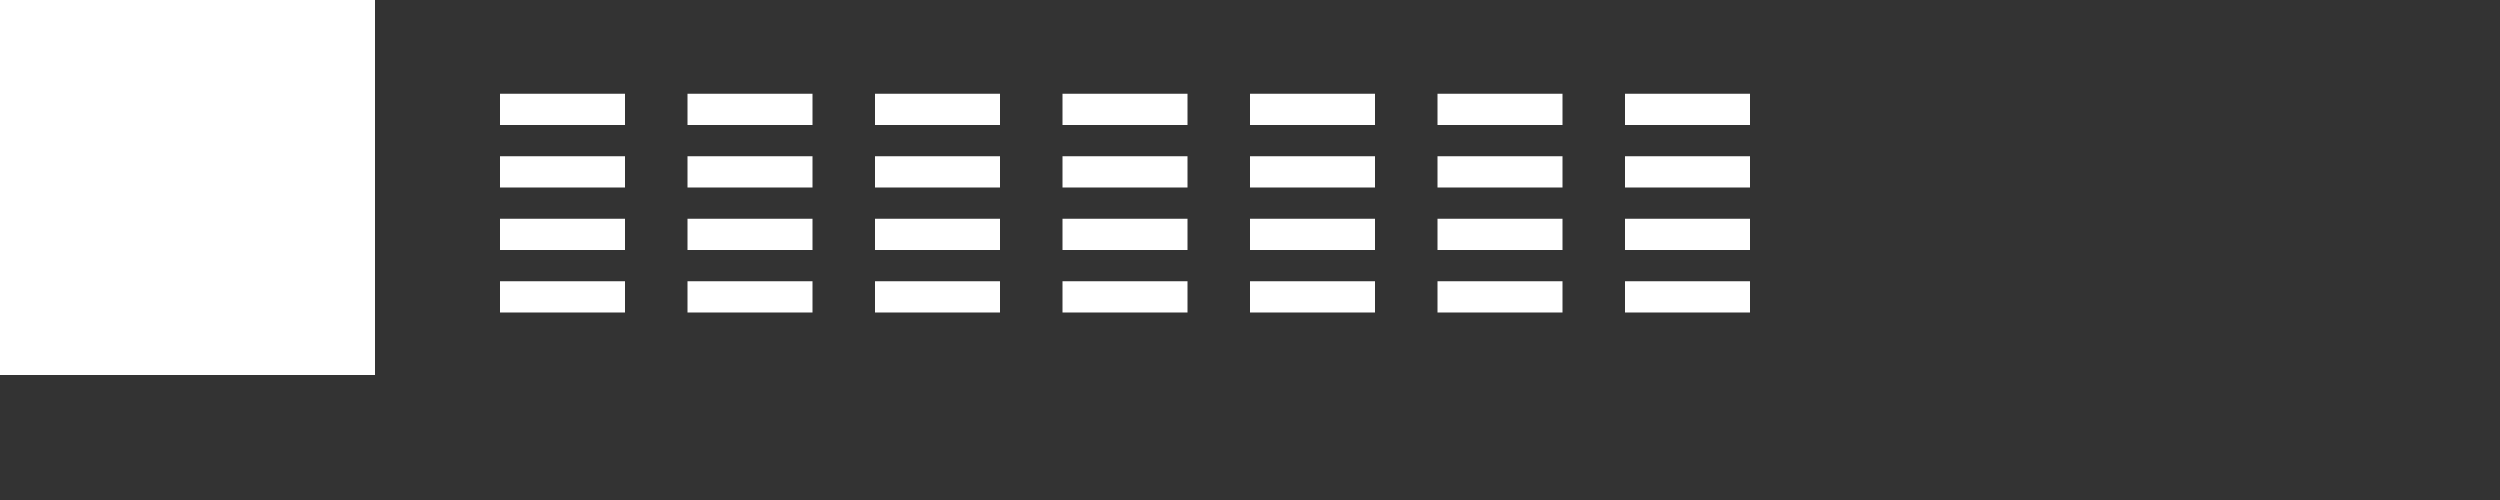 <svg width="160" height="32" viewBox="0 0 160 32" fill="none" xmlns="http://www.w3.org/2000/svg">
  <rect x="0" y="0" width="160" height="32" fill="#333333" stroke="none"/>
  <path d="M24 0H0V24H24V0Z" fill="white"/>
  <path d="M6 6H18V18H6V6Z" fill="white"/>
  <path d="M8 8H16V16H8V8Z" fill="white"/>
  <path d="M10 10H14V14H10V10Z" fill="white"/>
  <path d="M32 6H40V8H32V6Z" fill="white"/>
  <path d="M32 10H40V12H32V10Z" fill="white"/>
  <path d="M32 14H40V16H32V14Z" fill="white"/>
  <path d="M32 18H40V20H32V18Z" fill="white"/>
  <path d="M44 6H52V8H44V6Z" fill="white"/>
  <path d="M44 10H52V12H44V10Z" fill="white"/>
  <path d="M44 14H52V16H44V14Z" fill="white"/>
  <path d="M44 18H52V20H44V18Z" fill="white"/>
  <path d="M56 6H64V8H56V6Z" fill="white"/>
  <path d="M56 10H64V12H56V10Z" fill="white"/>
  <path d="M56 14H64V16H56V14Z" fill="white"/>
  <path d="M56 18H64V20H56V18Z" fill="white"/>
  <path d="M68 6H76V8H68V6Z" fill="white"/>
  <path d="M68 10H76V12H68V10Z" fill="white"/>
  <path d="M68 14H76V16H68V14Z" fill="white"/>
  <path d="M68 18H76V20H68V18Z" fill="white"/>
  <path d="M80 6H88V8H80V6Z" fill="white"/>
  <path d="M80 10H88V12H80V10Z" fill="white"/>
  <path d="M80 14H88V16H80V14Z" fill="white"/>
  <path d="M80 18H88V20H80V18Z" fill="white"/>
  <path d="M92 6H100V8H92V6Z" fill="white"/>
  <path d="M92 10H100V12H92V10Z" fill="white"/>
  <path d="M92 14H100V16H92V14Z" fill="white"/>
  <path d="M92 18H100V20H92V18Z" fill="white"/>
  <path d="M104 6H112V8H104V6Z" fill="white"/>
  <path d="M104 10H112V12H104V10Z" fill="white"/>
  <path d="M104 14H112V16H104V14Z" fill="white"/>
  <path d="M104 18H112V20H104V18Z" fill="white"/>
</svg>

